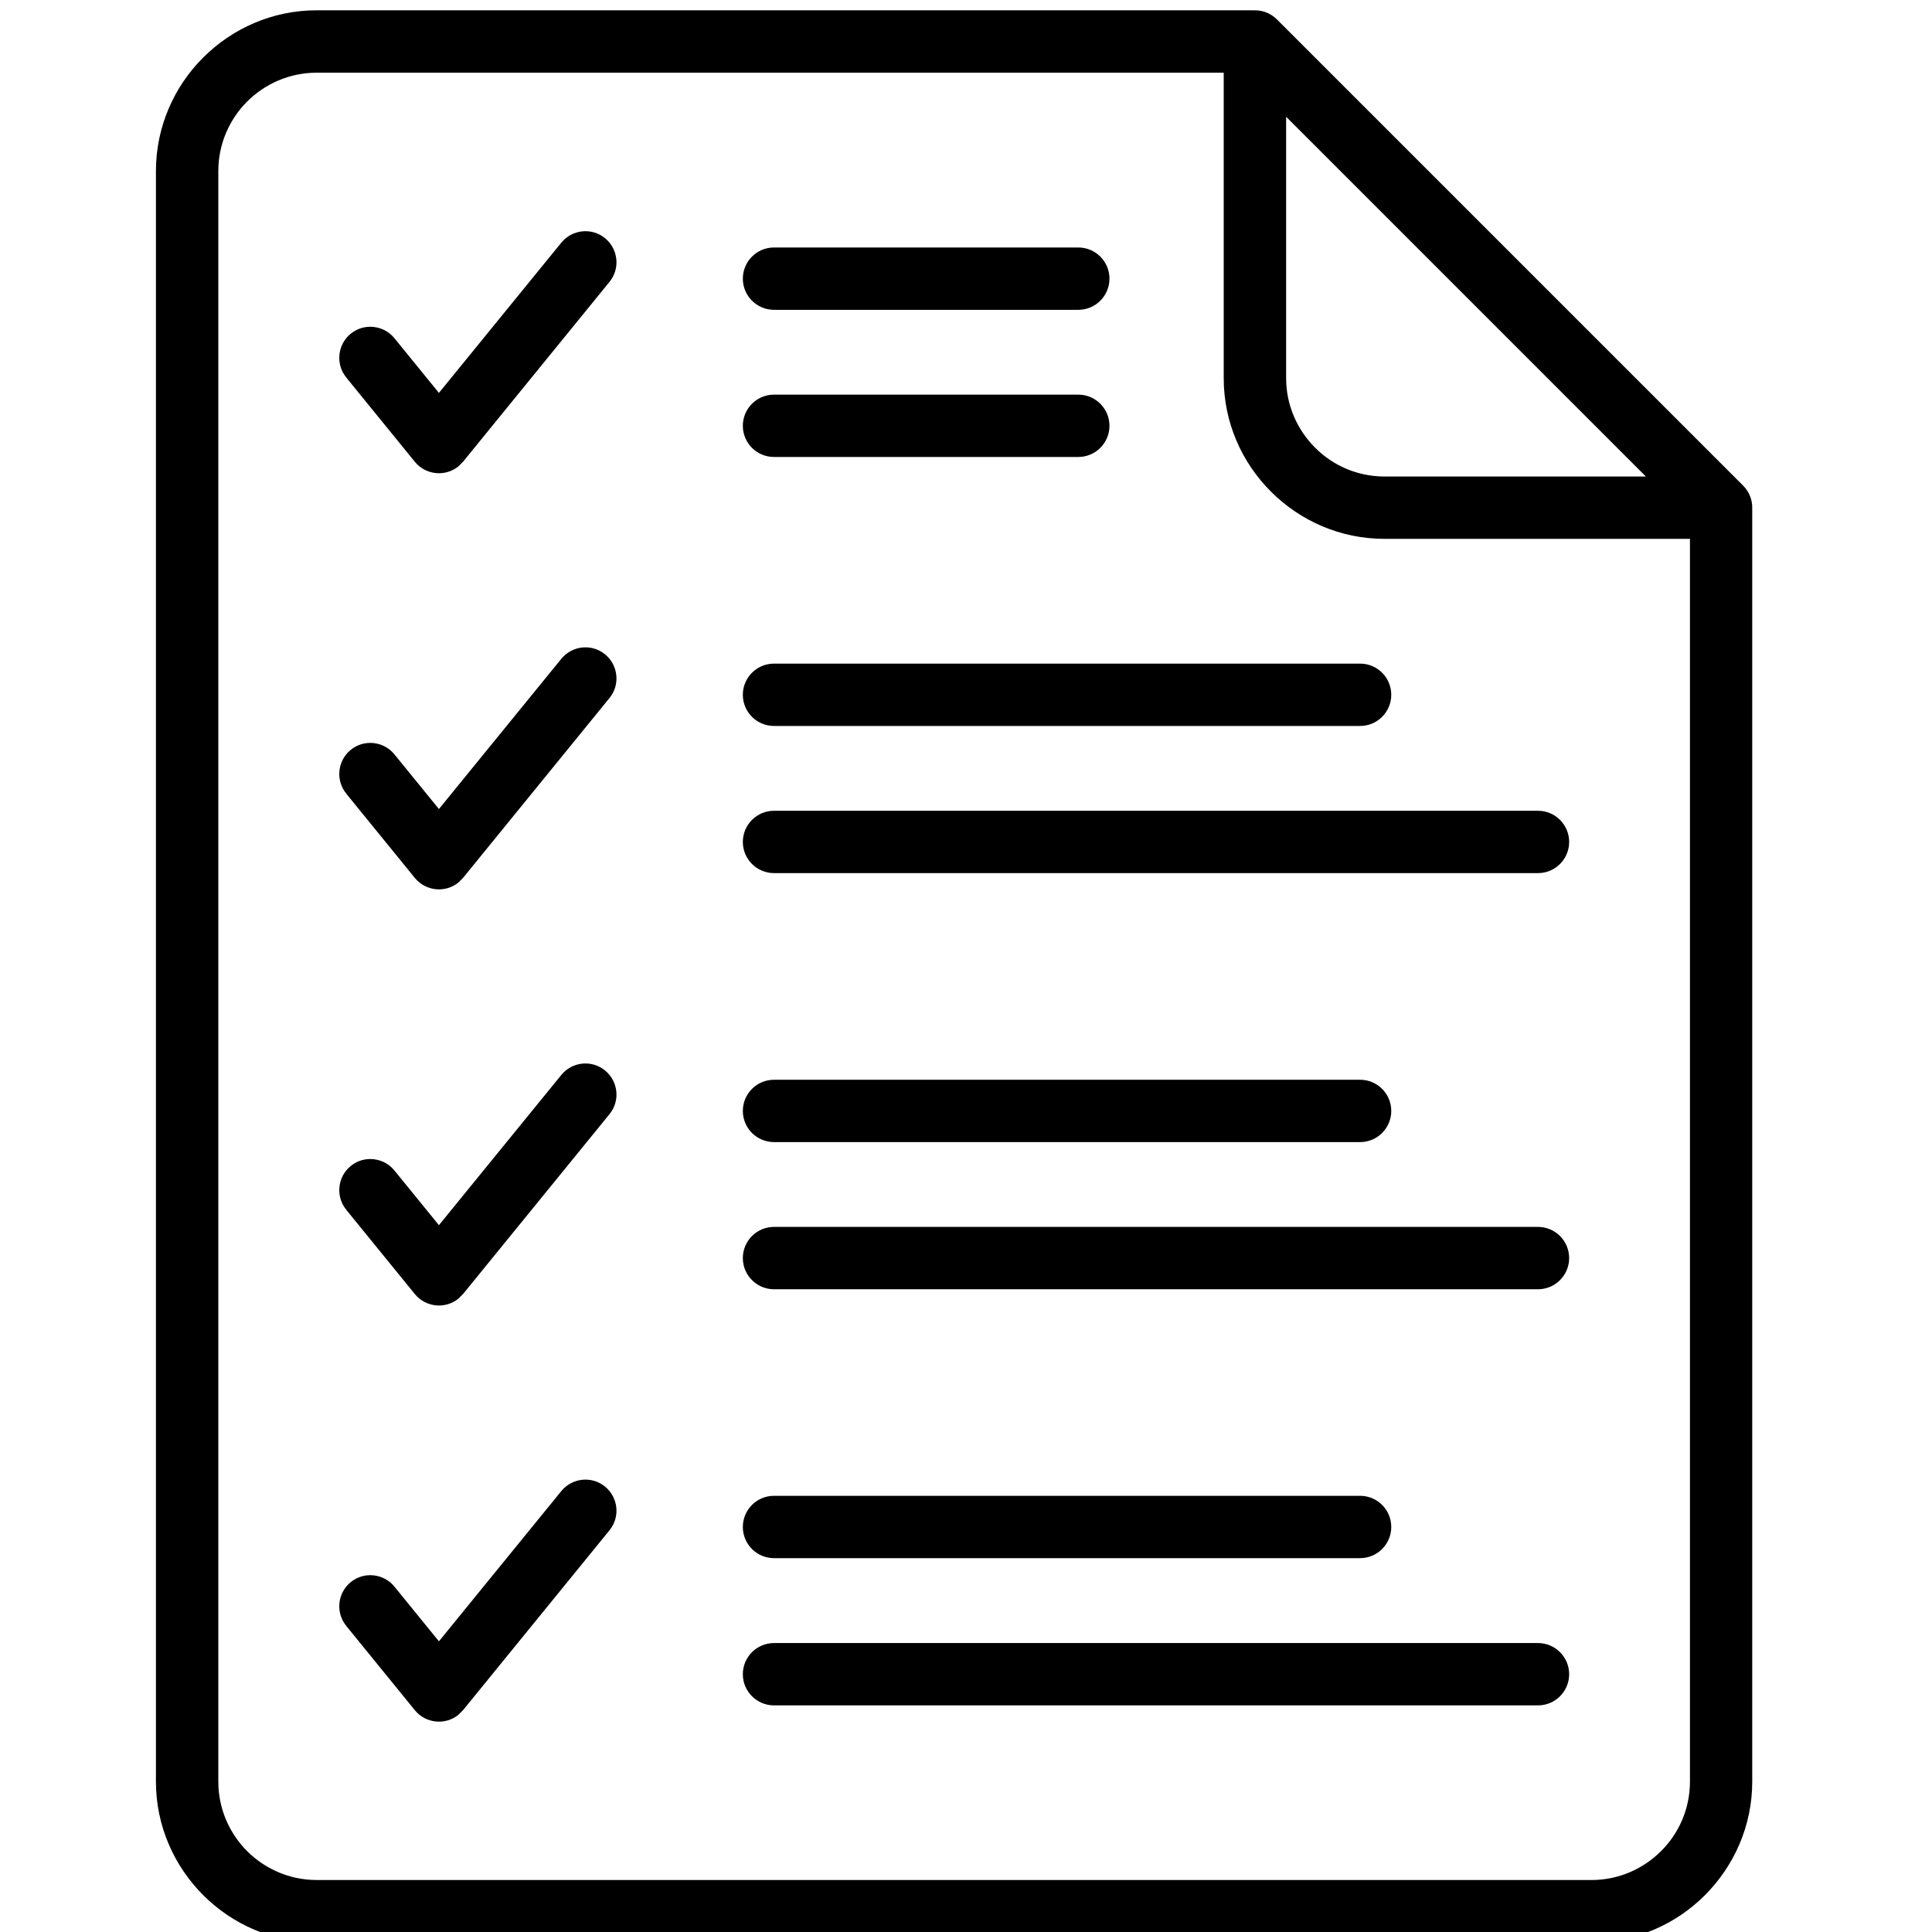 <svg xmlns="http://www.w3.org/2000/svg" width="1200pt" height="1200pt" viewBox="0 0 1200 1200"><path d="m1088.3 315.24 0.047 1.219v790.18c0 27.375-11.25 52.312-29.344 70.453-18.047 18.094-42.984 29.344-70.453 29.344h-791.9c-27.375 0-52.312-11.203-70.406-29.297-18.141-18.141-29.391-43.125-29.391-70.5v-1000.4c0-27.375 11.203-52.359 29.297-70.453 18.141-18.141 43.125-29.391 70.5-29.391h580.92l0.938 0.047 0.938-0.047c5.344 0 10.172 2.156 13.688 5.672l289.55 289.55c3.703 3.703 5.625 8.625 5.672 13.547zm-873.24 694.6c-6.75-8.25-5.438-20.438 2.766-27.141 8.25-6.75 20.438-5.438 27.141 2.766l27.656 33.984 76.031-93.328c6.75-8.25 18.891-9.516 27.141-2.766s9.516 18.891 2.766 27.141l-90.797 111.52-2.953 3c-8.25 6.75-20.438 5.438-27.141-2.766l-42.609-52.359zm0-258.47c-6.75-8.25-5.438-20.438 2.766-27.141 8.25-6.75 20.438-5.438 27.141 2.766l27.656 33.984 76.031-93.328c6.75-8.25 18.891-9.516 27.141-2.766s9.516 18.891 2.766 27.141l-90.797 111.52-2.953 3c-8.25 6.75-20.438 5.438-27.141-2.766l-42.609-52.359zm0-258.47c-6.75-8.25-5.438-20.438 2.766-27.141 8.25-6.75 20.438-5.438 27.141 2.766l27.656 33.984 76.031-93.328c6.75-8.25 18.891-9.516 27.141-2.766s9.516 18.891 2.766 27.141l-90.797 111.52-2.953 3c-8.25 6.75-20.438 5.438-27.141-2.766l-42.609-52.359zm0-258.47c-6.75-8.25-5.438-20.438 2.766-27.141 8.25-6.75 20.438-5.438 27.141 2.766l27.656 33.984 76.031-93.328c6.75-8.25 18.891-9.516 27.141-2.766s9.516 18.891 2.766 27.141l-90.797 111.52-2.953 3c-8.25 6.75-20.438 5.438-27.141-2.766l-42.609-52.359zm265.69 49.406c-10.688 0-19.359-8.672-19.359-19.359s8.672-19.359 19.359-19.359h189c10.688 0 19.359 8.672 19.359 19.359s-8.672 19.359-19.359 19.359zm0 258.47c-10.688 0-19.359-8.672-19.359-19.359s8.672-19.359 19.359-19.359h474.52c10.688 0 19.359 8.672 19.359 19.359s-8.672 19.359-19.359 19.359zm0 258.47c-10.688 0-19.359-8.672-19.359-19.359s8.672-19.359 19.359-19.359h474.52c10.688 0 19.359 8.672 19.359 19.359s-8.672 19.359-19.359 19.359zm0-608.34c-10.688 0-19.359-8.672-19.359-19.359s8.672-19.359 19.359-19.359h189c10.688 0 19.359 8.672 19.359 19.359s-8.672 19.359-19.359 19.359zm0 258.47c-10.688 0-19.359-8.672-19.359-19.359s8.672-19.359 19.359-19.359h364.03c10.688 0 19.359 8.672 19.359 19.359s-8.672 19.359-19.359 19.359zm0 258.47c-10.688 0-19.359-8.672-19.359-19.359s8.672-19.359 19.359-19.359h364.03c10.688 0 19.359 8.672 19.359 19.359s-8.672 19.359-19.359 19.359zm0 349.87c-10.688 0-19.359-8.672-19.359-19.359s8.672-19.359 19.359-19.359h474.52c10.688 0 19.359 8.672 19.359 19.359s-8.672 19.359-19.359 19.359zm0-91.453c-10.688 0-19.359-8.672-19.359-19.359s8.672-19.359 19.359-19.359h364.03c10.688 0 19.359 8.672 19.359 19.359s-8.672 19.359-19.359 19.359zm279.37-922.64h-563.44c-16.781 0-32.109 6.891-43.172 17.906-11.016 11.062-17.906 26.344-17.906 43.172v1000.4c0 16.781 6.891 32.109 17.906 43.172 11.062 11.016 26.344 17.906 43.172 17.906h791.9c16.781 0 32.062-6.891 43.125-17.953 11.109-11.016 17.953-26.344 17.953-43.125v-771.94h-189.79c-27.375 0-52.312-11.203-70.406-29.297-18.141-18.094-29.391-42.984-29.391-70.5v-189.74zm99.797 250.82h162.37l-223.45-223.45v162.37c0 16.781 6.891 32.062 17.953 43.125 11.016 11.109 26.344 17.953 43.125 17.953z"></path></svg>